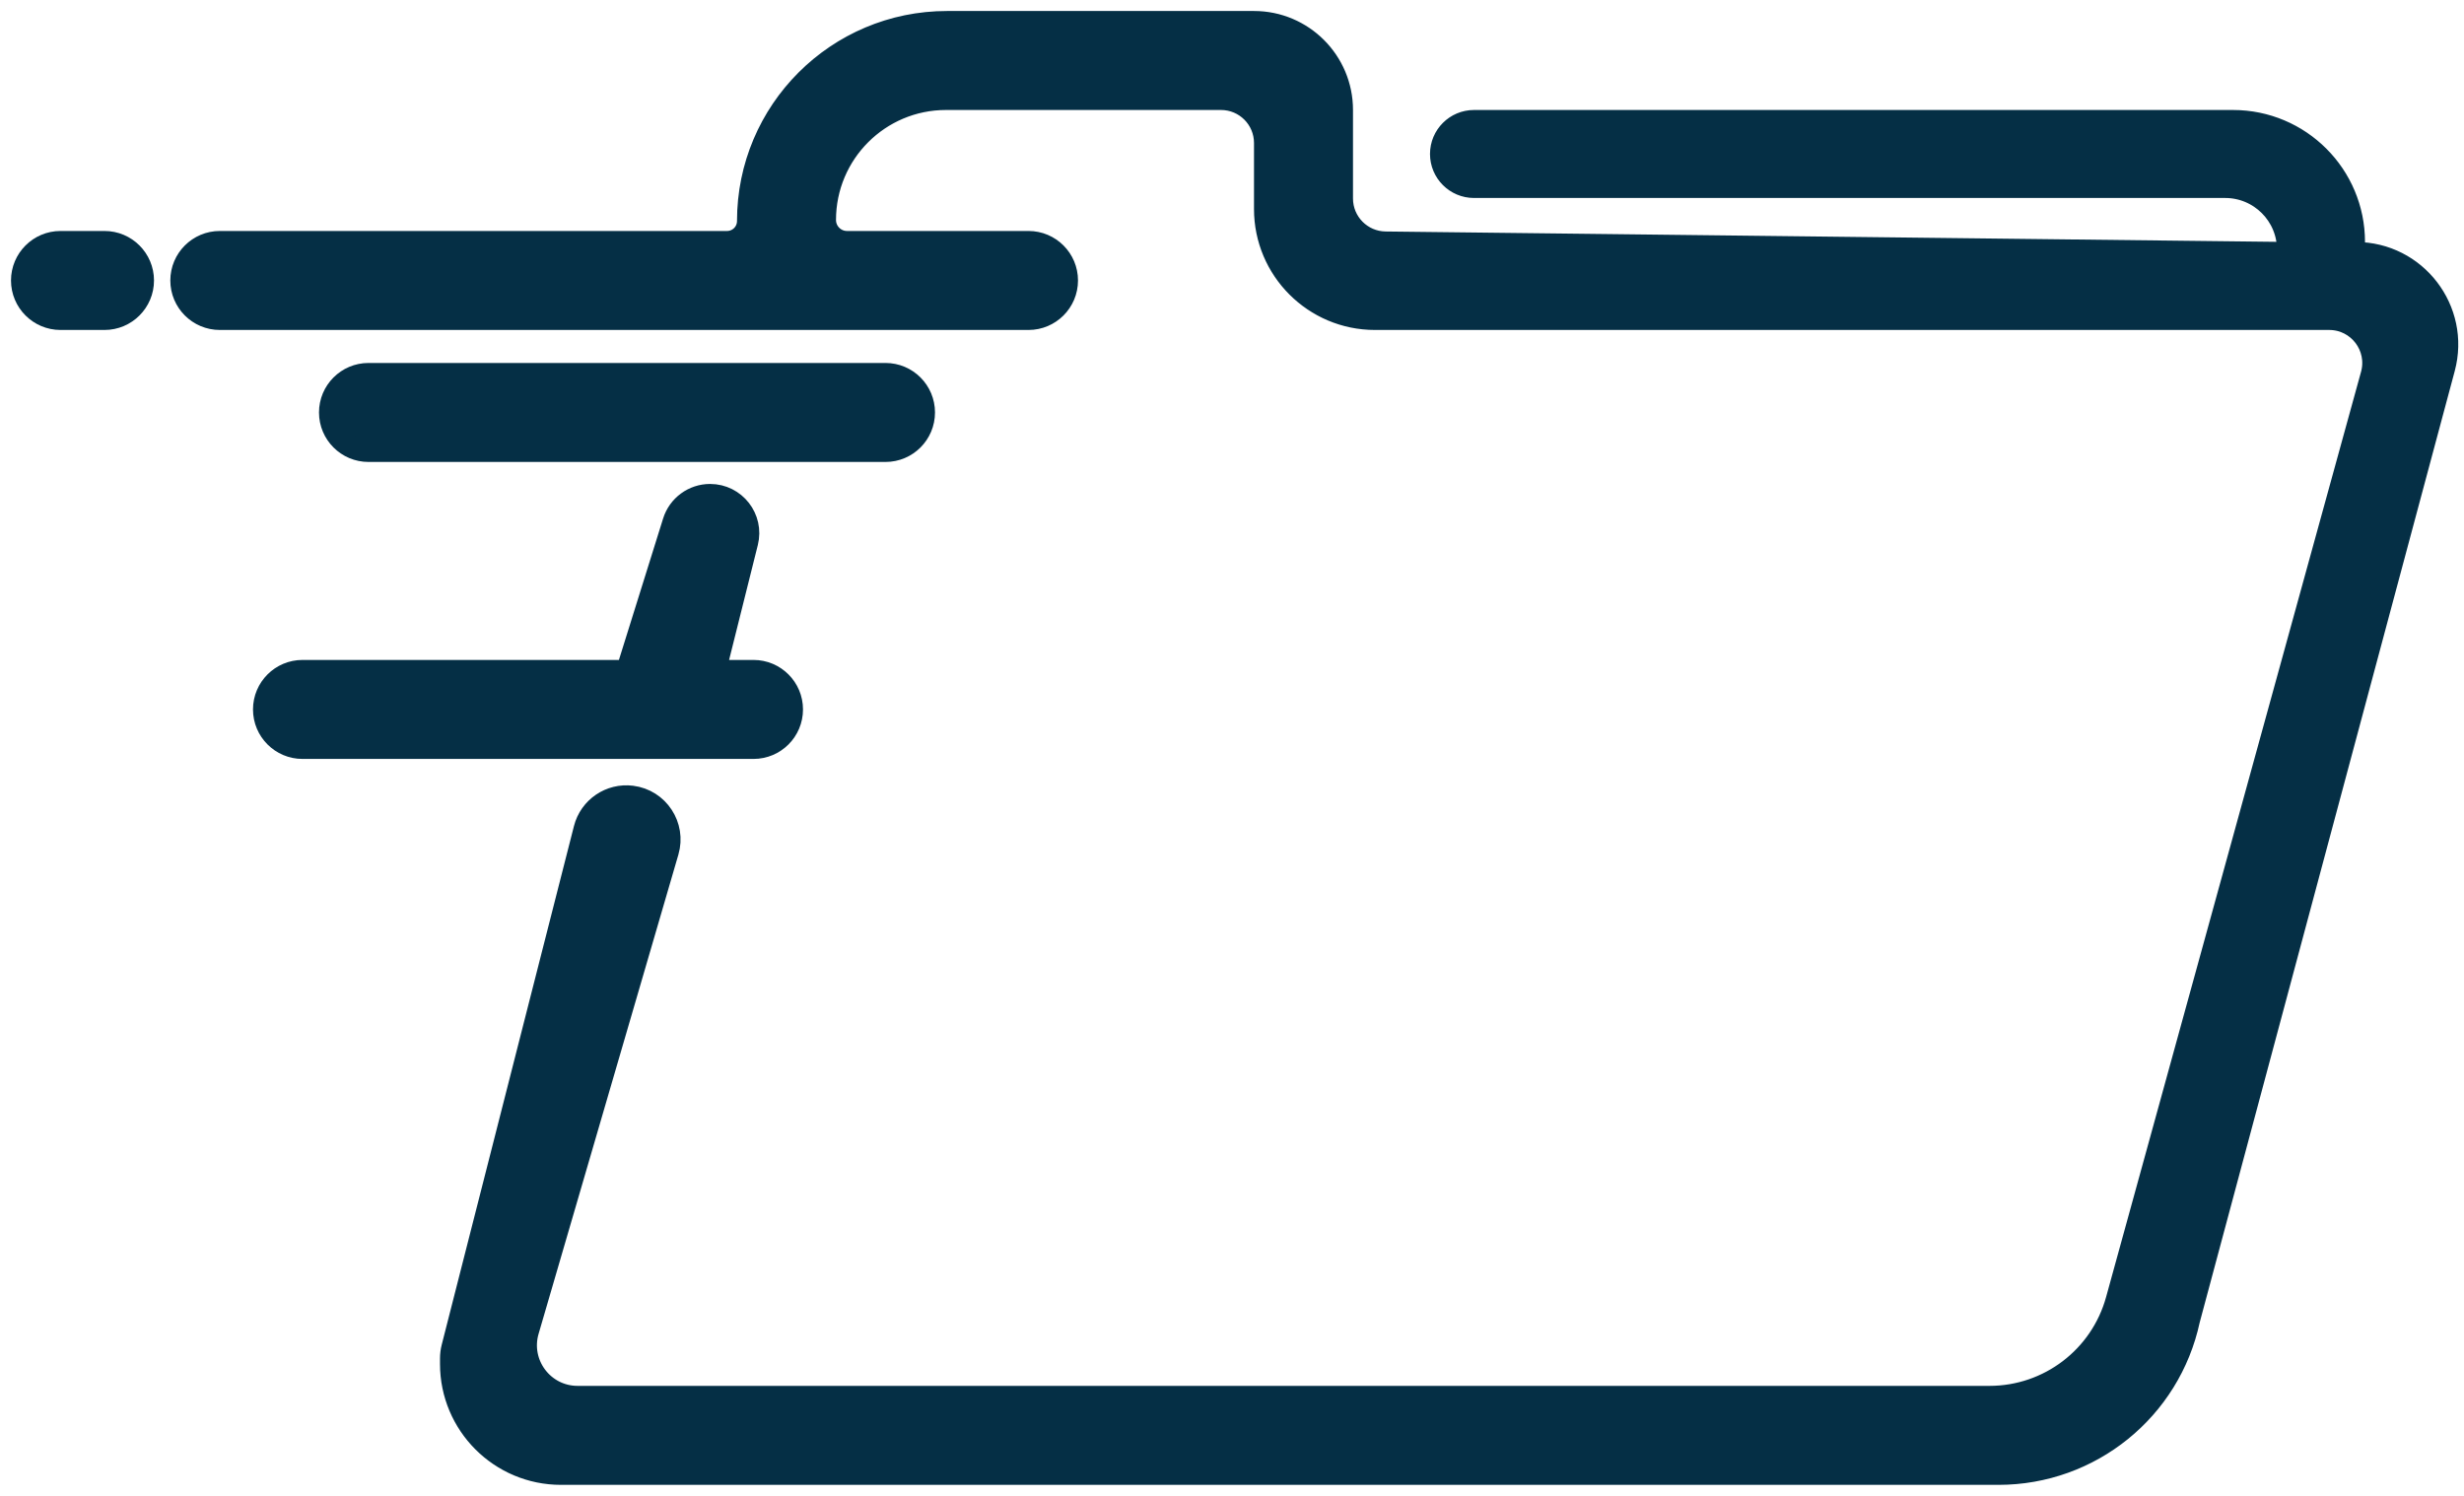 <svg width="112" height="68" viewBox="0 0 112 68" fill="none" xmlns="http://www.w3.org/2000/svg">
<path d="M4.75 14.5H2.75C1.784 14.5 1 13.716 1 12.75C1 11.784 1.784 11 2.75 11H4.75C5.716 11 6.5 11.784 6.5 12.75C6.5 13.716 5.716 14.5 4.75 14.5Z" fill="#052F45"/>
<path d="M46.75 14.5H9.992C9.026 14.5 8.242 13.716 8.242 12.75C8.242 11.784 9.026 11 9.992 11H33.048C33.574 11 34 10.574 34 10.048C34 5.051 38.051 1 43.048 1H57C59.209 1 61 2.791 61 5V9.023C61 10.119 61.881 11.01 62.977 11.023L103.856 11.498C103.935 11.499 104 11.435 104 11.356C104 9.778 102.722 8.5 101.144 8.5H67C66.172 8.5 65.5 7.828 65.5 7C65.5 6.172 66.172 5.5 67 5.5H101.5C104.538 5.5 107 7.962 107 11V11.423C107 11.466 107.035 11.5 107.077 11.5C109.813 11.5 111.804 14.095 111.096 16.738L99.5 60C98.625 64.083 95.017 67 90.841 67H25.5C22.739 67 20.5 64.761 20.5 62V61.751C20.5 61.584 20.521 61.418 20.562 61.257L26.573 37.676C26.817 36.718 27.736 36.092 28.716 36.215C29.914 36.364 30.694 37.55 30.356 38.709L24 60.5C23.565 62.001 24.691 63.5 26.254 63.5H90.43C93.129 63.5 95.497 61.697 96.214 59.094L107.803 17.031C108.153 15.758 107.195 14.5 105.874 14.5H62.5C59.739 14.5 57.5 12.261 57.5 9.5V6.5C57.5 5.395 56.605 4.5 55.5 4.5H43C39.962 4.5 37.5 6.962 37.5 10C37.5 10.552 37.948 11 38.5 11H46.75C47.717 11 48.5 11.784 48.5 12.75C48.5 13.716 47.717 14.5 46.75 14.5Z" fill="#052F45"/>
<path d="M40.25 20.5H16.75C15.784 20.5 15 19.716 15 18.75C15 17.784 15.784 17 16.75 17H40.25C41.217 17 42 17.784 42 18.75C42 19.716 41.217 20.5 40.25 20.5Z" fill="#052F45"/>
<path d="M34.25 34H13.75C12.784 34 12 33.217 12 32.25C12 31.284 12.784 30.5 13.75 30.5H28.5L30.619 23.718C30.846 22.994 31.517 22.5 32.276 22.5C33.406 22.5 34.235 23.561 33.961 24.657L32.5 30.5H34.25C35.217 30.5 36 31.284 36 32.25C36 33.217 35.217 34 34.25 34Z" fill="#052F45"/>
<path d="M4.75 14.5H2.75C1.784 14.5 1 13.716 1 12.75C1 11.784 1.784 11 2.75 11H4.75C5.716 11 6.5 11.784 6.5 12.75C6.5 13.716 5.716 14.5 4.75 14.5Z" stroke="#052F45"/>
<path d="M46.75 14.5H9.992C9.026 14.5 8.242 13.716 8.242 12.75C8.242 11.784 9.026 11 9.992 11H33.048C33.574 11 34 10.574 34 10.048C34 5.051 38.051 1 43.048 1H57C59.209 1 61 2.791 61 5V9.023C61 10.119 61.881 11.01 62.977 11.023L103.856 11.498C103.935 11.499 104 11.435 104 11.356C104 9.778 102.722 8.5 101.144 8.5H67C66.172 8.5 65.5 7.828 65.5 7C65.5 6.172 66.172 5.5 67 5.5H101.5C104.538 5.5 107 7.962 107 11V11.423C107 11.466 107.035 11.5 107.077 11.5C109.813 11.5 111.804 14.095 111.096 16.738L99.5 60C98.625 64.083 95.017 67 90.841 67H25.5C22.739 67 20.5 64.761 20.5 62V61.751C20.5 61.584 20.521 61.418 20.562 61.257L26.573 37.676C26.817 36.718 27.736 36.092 28.716 36.215C29.914 36.364 30.694 37.55 30.356 38.709L24 60.5C23.565 62.001 24.691 63.5 26.254 63.5H90.43C93.129 63.5 95.497 61.697 96.214 59.094L107.803 17.031C108.153 15.758 107.195 14.5 105.874 14.5H62.5C59.739 14.5 57.5 12.261 57.5 9.5V6.5C57.5 5.395 56.605 4.5 55.5 4.5H43C39.962 4.5 37.5 6.962 37.5 10C37.5 10.552 37.948 11 38.5 11H46.75C47.717 11 48.5 11.784 48.5 12.75C48.5 13.716 47.717 14.5 46.75 14.5Z" stroke="#052F45"/>
<path d="M40.25 20.5H16.75C15.784 20.5 15 19.716 15 18.75C15 17.784 15.784 17 16.75 17H40.25C41.217 17 42 17.784 42 18.75C42 19.716 41.217 20.5 40.25 20.5Z" stroke="#052F45"/>
<path d="M34.25 34H13.75C12.784 34 12 33.217 12 32.25C12 31.284 12.784 30.5 13.75 30.5H28.5L30.619 23.718C30.846 22.994 31.517 22.5 32.276 22.5C33.406 22.5 34.235 23.561 33.961 24.657L32.5 30.5H34.25C35.217 30.5 36 31.284 36 32.25C36 33.217 35.217 34 34.25 34Z" stroke="#052F45"/>
</svg>
